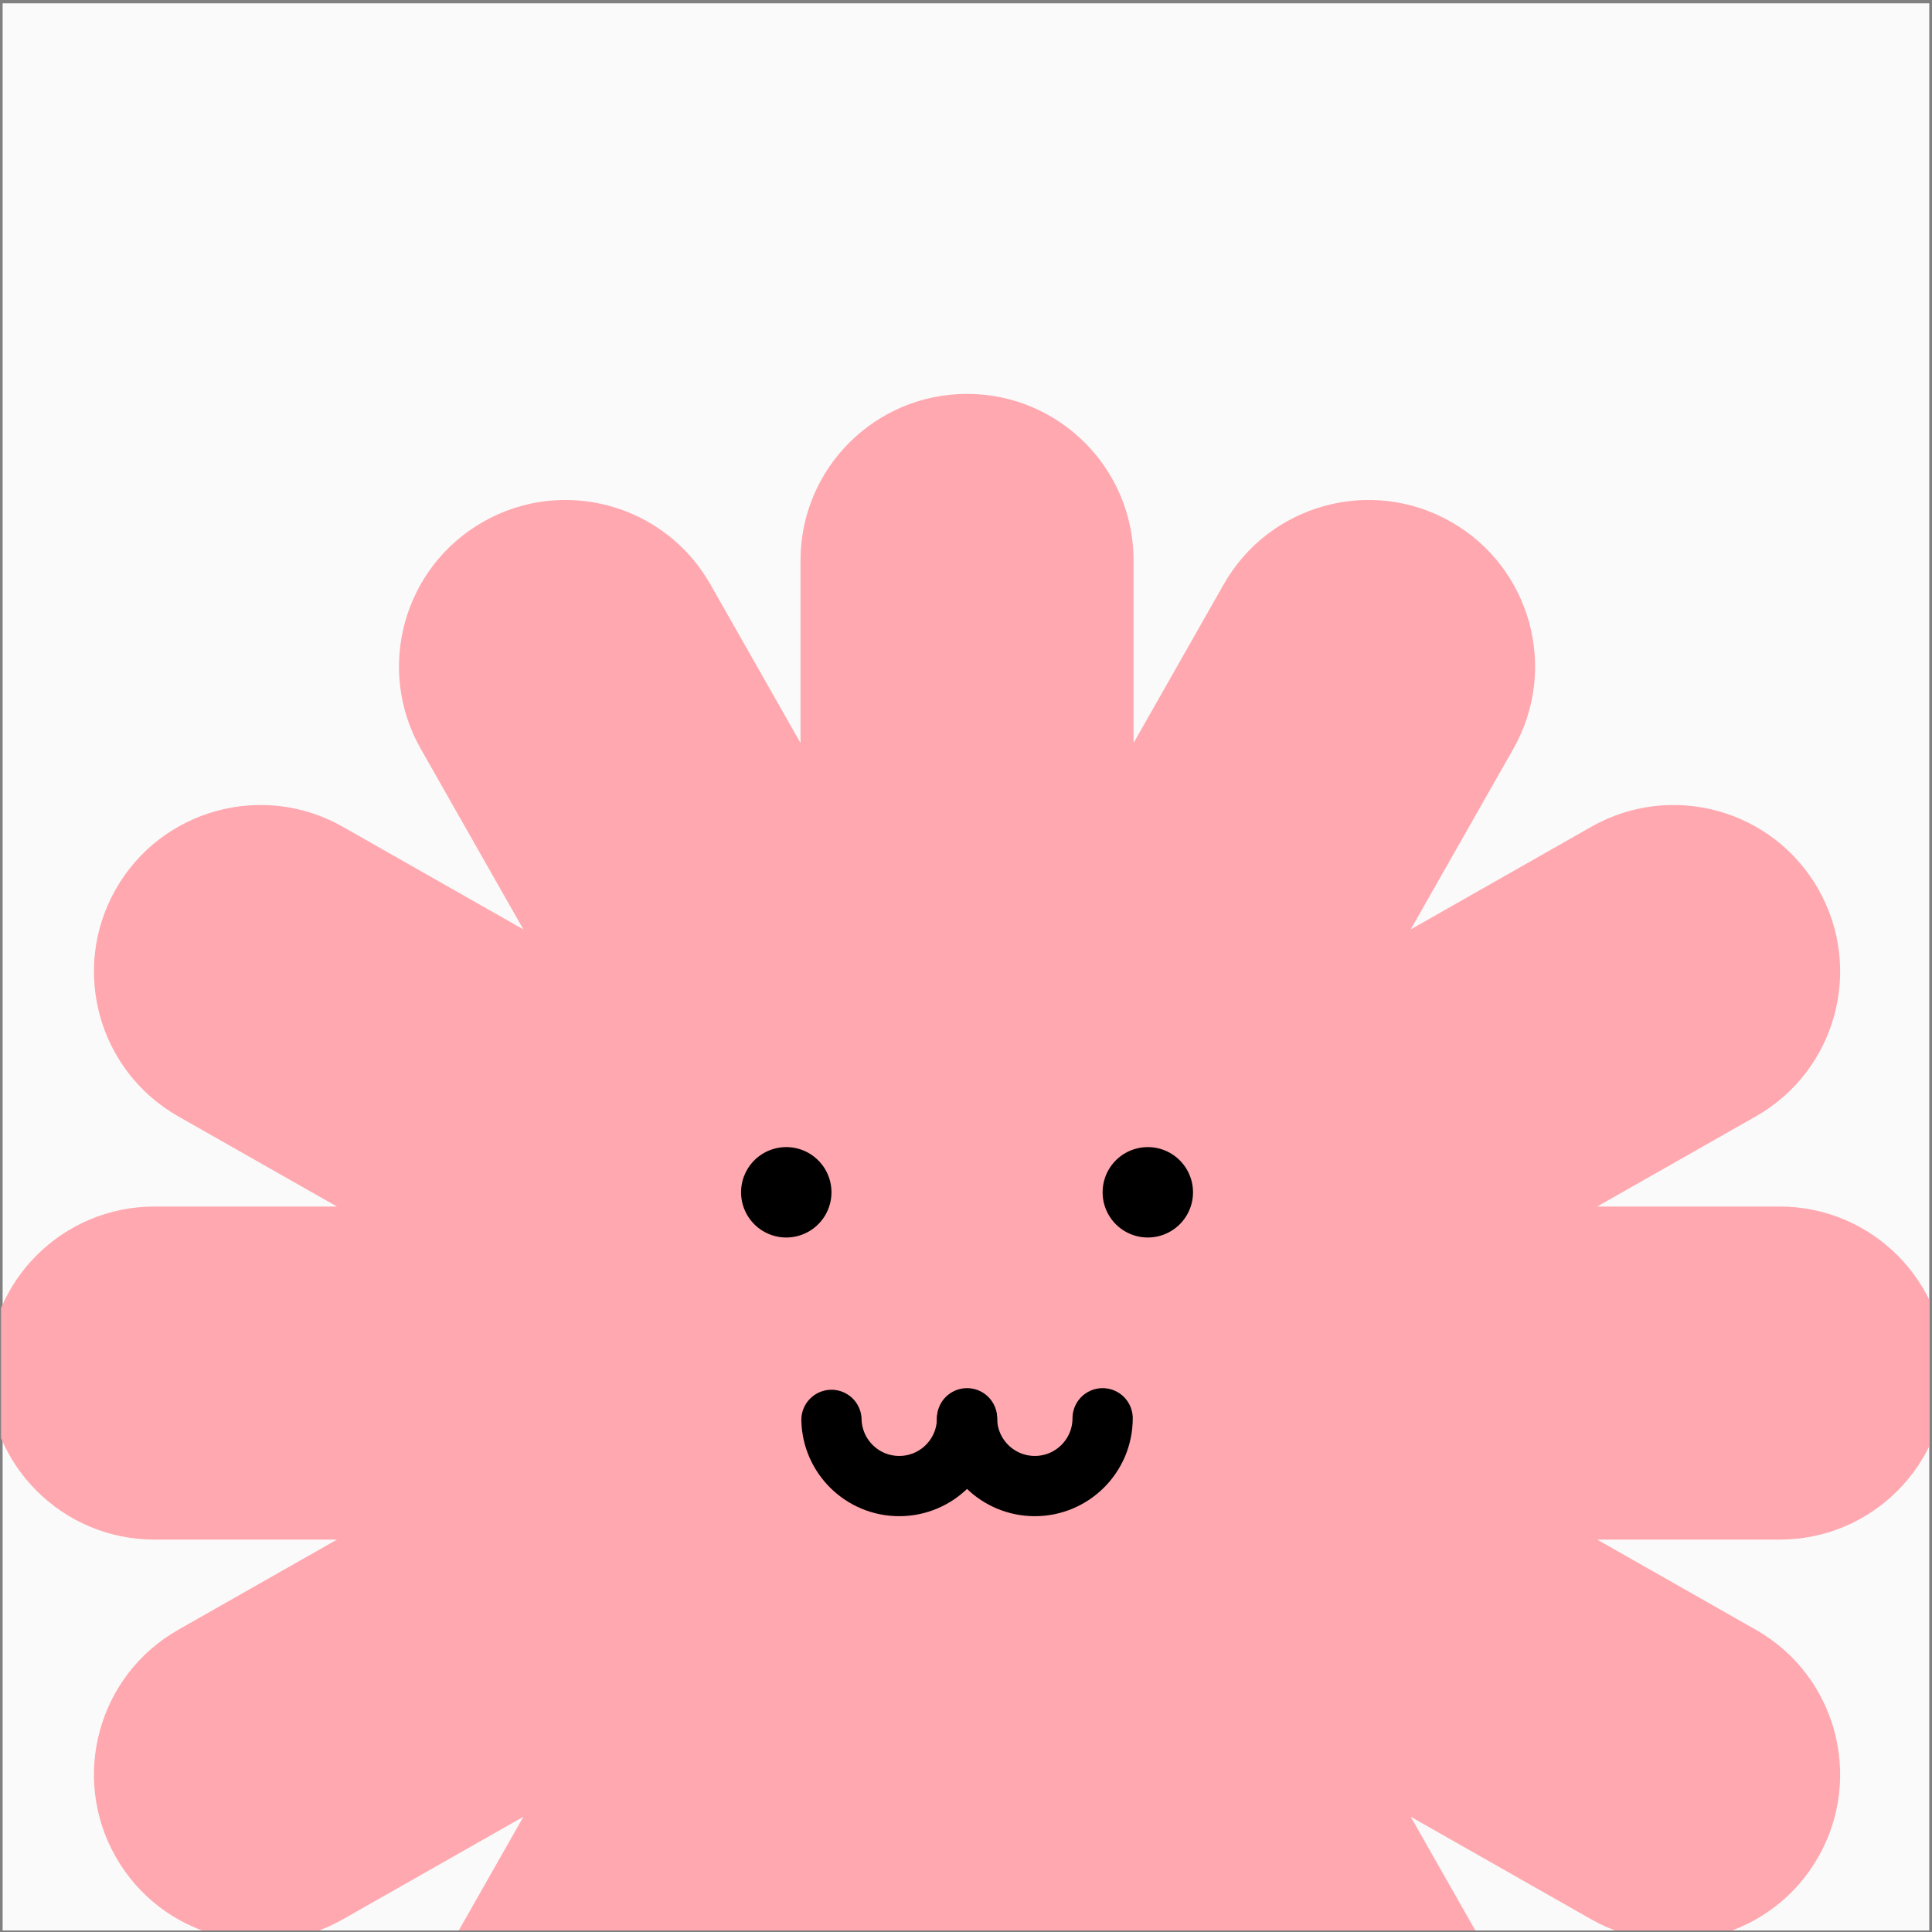 <svg xmlns="http://www.w3.org/2000/svg" fill="none" viewBox="0 0 513 513" height="100" width="100" stroke-width="1" id="Abstract-Avatar-17-Square--Streamline-Abstract.svg"><rect x="0" y="0" width="513" height="513" fill="#808080" stroke="none"/><desc>Abstract Avatar 17 Square Streamline Emoji: https://streamlinehq.com</desc><g clip-path="url(#a)" id="Abstract-Avatar-17-Square--Streamline-Abstract.svg"><path fill="#fafafa" d="M.694.871h512v512h-512z"></path><path fill="#ffa8af" d="M300.994 148.808c0-24.421-19.797-44.218-44.218-44.218-24.42 0-44.217 19.797-44.217 44.218v48.474l-23.95-42.145c-12.065-21.232-39.058-28.663-60.29-16.597-21.232 12.065-28.663 39.058-16.598 60.29l27.253 47.958-47.957-27.253c-21.232-12.066-48.225-4.635-60.29 16.597s-4.635 48.225 16.597 60.291l42.144 23.949H40.994c-24.421 0-44.218 19.797-44.218 44.218 0 24.421 19.797 44.218 44.218 44.218h48.474l-42.144 23.949c-21.232 12.065-28.663 39.058-16.597 60.29s39.059 28.663 60.291 16.598l47.958-27.253-27.253 47.958c-12.066 21.232-4.635 48.224 16.597 60.29 21.232 12.065 48.225 4.635 60.29-16.597l23.95-42.145v48.474c0 24.421 19.797 44.218 44.217 44.218 24.421 0 44.218-19.797 44.218-44.218v-48.474l23.949 42.145c12.066 21.232 39.059 28.662 60.291 16.597 21.232-12.066 28.663-39.058 16.597-60.29l-27.253-47.958 47.958 27.253c21.232 12.065 48.225 4.634 60.291-16.598 12.065-21.232 4.634-48.225-16.598-60.29l-42.144-23.949h48.474c24.42 0 44.217-19.797 44.217-44.218 0-24.421-19.797-44.218-44.217-44.218h-48.474l42.144-23.949c21.232-12.066 28.663-39.059 16.598-60.291-12.066-21.232-39.059-28.663-60.291-16.597l-47.958 27.253 27.253-47.958c12.066-21.232 4.635-48.225-16.597-60.29-21.232-12.066-48.225-4.635-60.29 16.597l-23.95 42.145v-48.474Z"></path><path stroke="#000000" stroke-linecap="round" stroke-width="16" d="M292.776 376.59c0 9.941-8.06 18-18.002 18-9.799 0-17.77-7.828-17.998-17.571"></path><path stroke="#000000" stroke-linecap="round" stroke-width="16" d="M256.776 376.59c0 9.941-8.06 18-18.002 18-9.799 0-17.77-7.828-17.998-17.571"></path><path fill="#000000" d="M292.776 316.59a12 12 0 1 0 24 0 12 12 0 1 0-24 0"></path><path fill="#000000" d="M196.776 316.59a12 12 0 1 0 24 0 12 12 0 1 0-24 0"></path></g><defs><clipPath id="a"><path fill="#ffffff" d="M0 0h512v512H0z" transform="translate(.276 .59)"></path></clipPath></defs></svg>